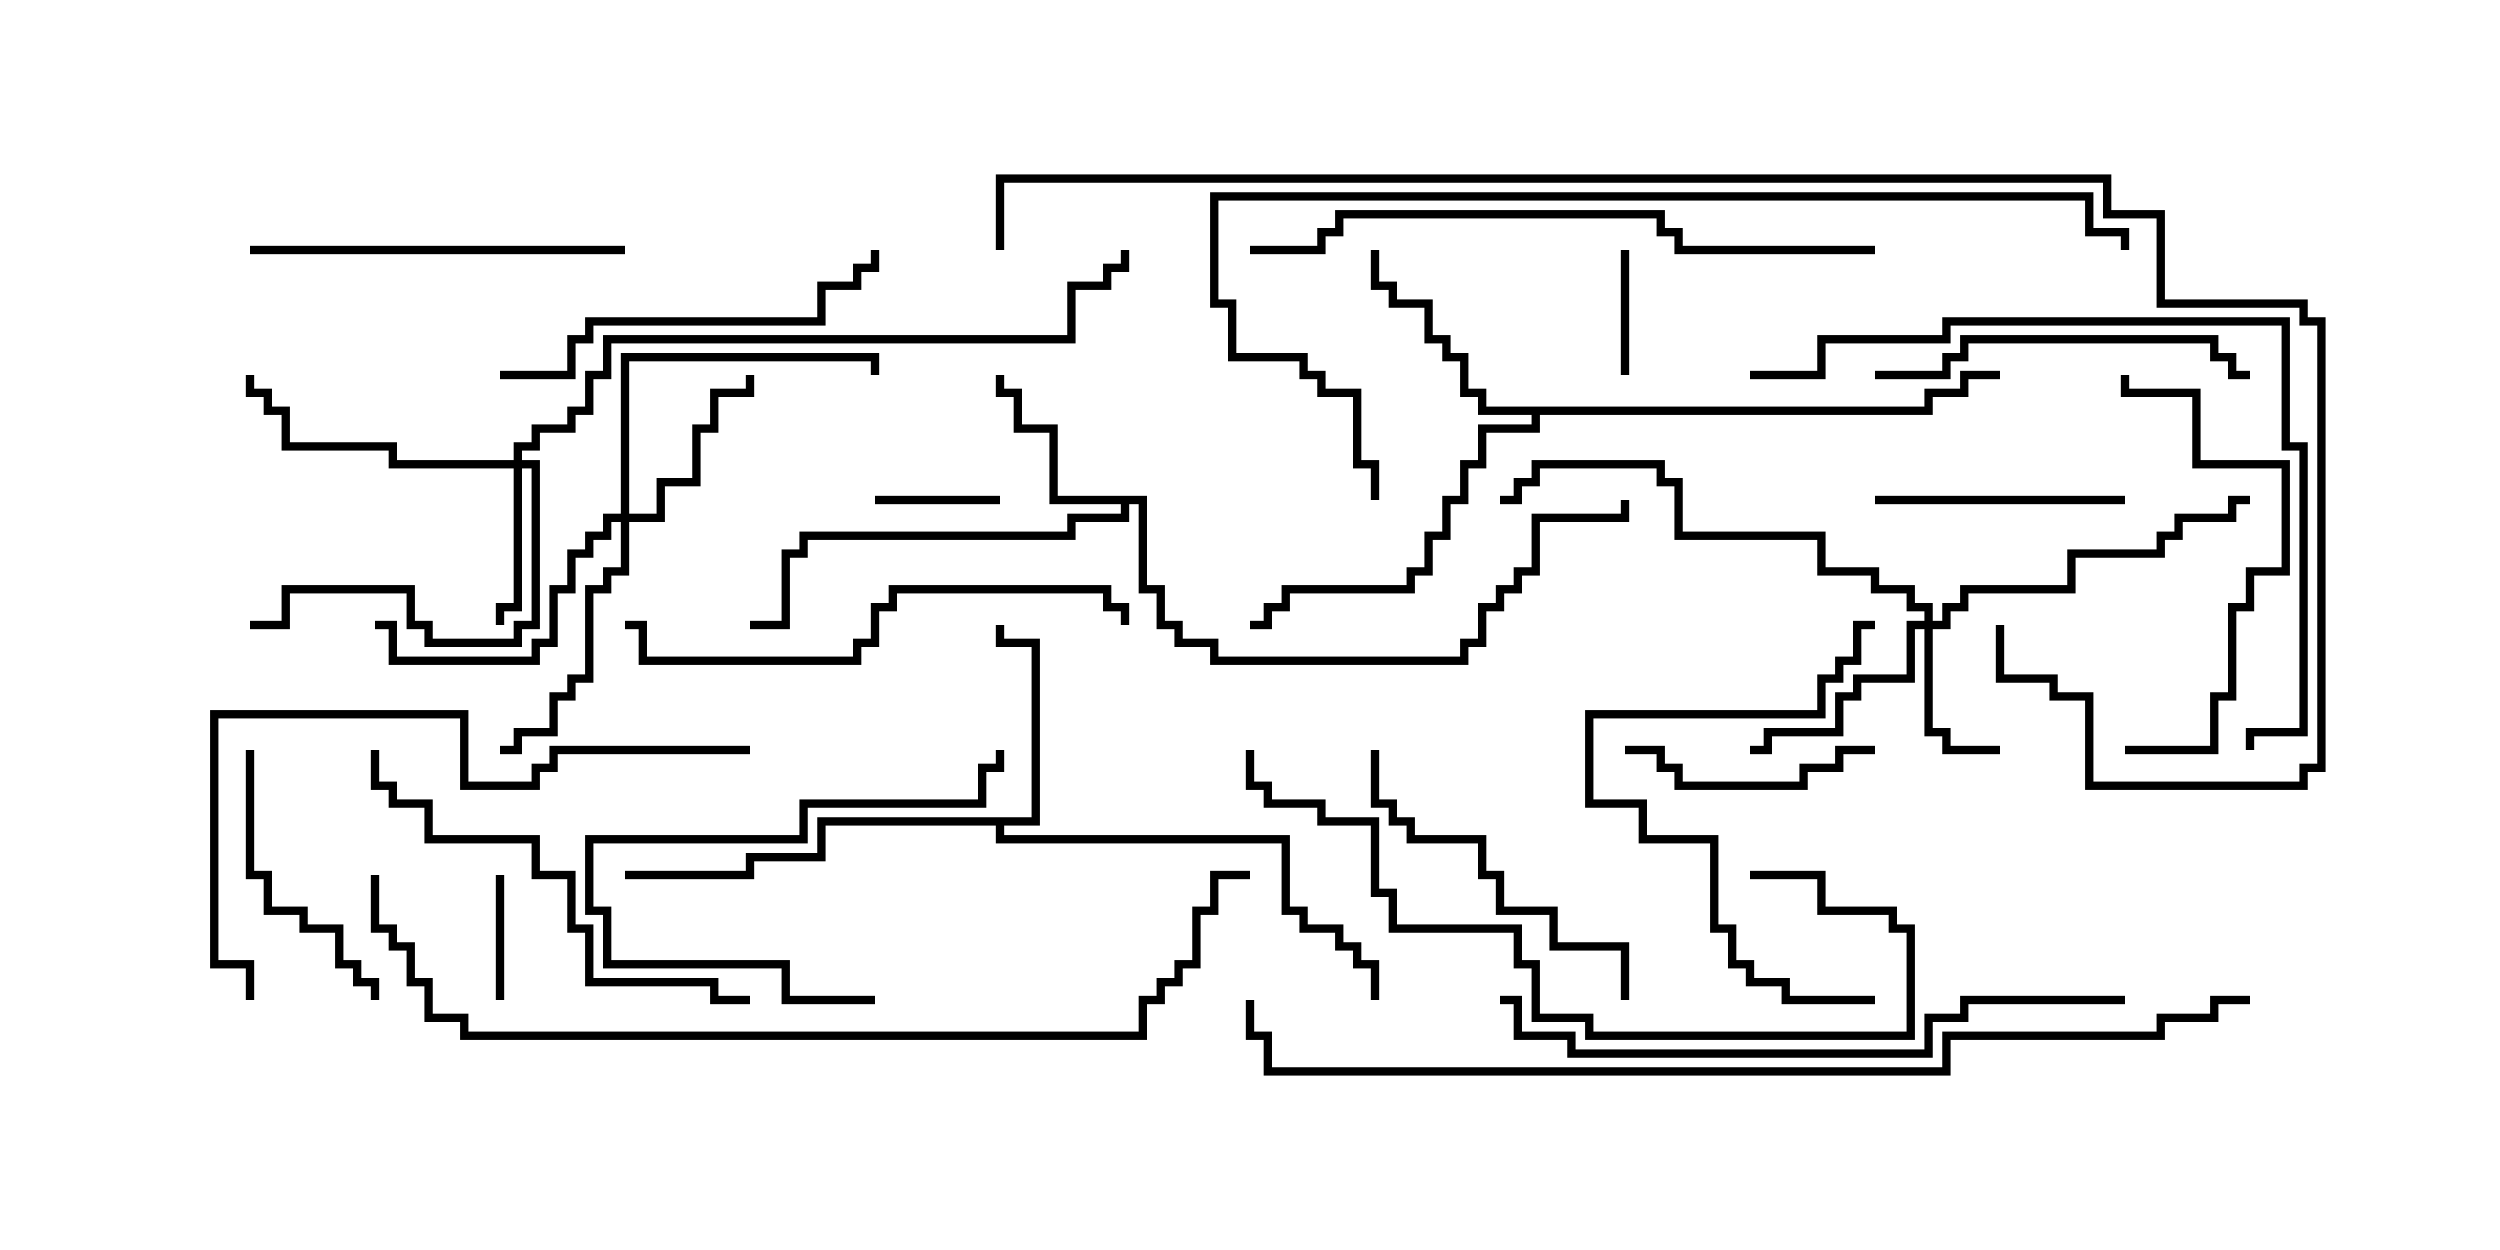 <svg version="1.1" width="30" height="15" xmlns="http://www.w3.org/2000/svg"><path d="M13.764,5.95L13.764,7.021L13.979,7.021L13.979,7.45L14.193,7.45L14.193,7.664L14.621,7.664L14.621,7.879L17.521,7.879L17.521,7.664L17.736,7.664L17.736,7.236L17.95,7.236L17.95,7.021L18.164,7.021L18.164,6.807L18.379,6.807L18.379,6.164L19.45,6.164L19.45,6L19.55,6L19.55,6.264L18.479,6.264L18.479,6.907L18.264,6.907L18.264,7.121L18.05,7.121L18.05,7.336L17.836,7.336L17.836,7.764L17.621,7.764L17.621,7.979L14.521,7.979L14.521,7.764L14.093,7.764L14.093,7.55L13.879,7.55L13.879,7.121L13.664,7.121L13.664,6.05L13.55,6.05L13.55,6.264L12.907,6.264L12.907,6.479L9.693,6.479L9.693,6.693L9.479,6.693L9.479,7.55L9,7.55L9,7.45L9.379,7.45L9.379,6.593L9.593,6.593L9.593,6.379L12.807,6.379L12.807,6.164L13.45,6.164L13.45,6.05L12.593,6.05L12.593,5.193L12.164,5.193L12.164,4.764L11.95,4.764L11.95,4.5L12.05,4.5L12.05,4.664L12.264,4.664L12.264,5.093L12.693,5.093L12.693,5.95z" stroke="none"/><path d="M12.379,9.807L12.379,7.764L11.95,7.764L11.95,7.5L12.05,7.5L12.05,7.664L12.479,7.664L12.479,9.907L12.05,9.907L12.05,10.021L15.479,10.021L15.479,10.879L15.693,10.879L15.693,11.093L16.121,11.093L16.121,11.307L16.336,11.307L16.336,11.521L16.55,11.521L16.55,12L16.45,12L16.45,11.621L16.236,11.621L16.236,11.407L16.021,11.407L16.021,11.193L15.593,11.193L15.593,10.979L15.379,10.979L15.379,10.121L11.95,10.121L11.95,9.907L9.907,9.907L9.907,10.336L9.05,10.336L9.05,10.55L7.5,10.55L7.5,10.45L8.95,10.45L8.95,10.236L9.807,10.236L9.807,9.807z" stroke="none"/><path d="M23.093,4.879L23.093,4.664L23.521,4.664L23.521,4.45L24,4.45L24,4.55L23.621,4.55L23.621,4.764L23.193,4.764L23.193,4.979L18.479,4.979L18.479,5.193L17.836,5.193L17.836,5.621L17.621,5.621L17.621,6.05L17.407,6.05L17.407,6.479L17.193,6.479L17.193,6.907L16.979,6.907L16.979,7.121L15.479,7.121L15.479,7.336L15.264,7.336L15.264,7.55L15,7.55L15,7.45L15.164,7.45L15.164,7.236L15.379,7.236L15.379,7.021L16.879,7.021L16.879,6.807L17.093,6.807L17.093,6.379L17.307,6.379L17.307,5.95L17.521,5.95L17.521,5.521L17.736,5.521L17.736,5.093L18.379,5.093L18.379,4.979L17.736,4.979L17.736,4.764L17.521,4.764L17.521,4.336L17.307,4.336L17.307,4.121L17.093,4.121L17.093,3.693L16.664,3.693L16.664,3.479L16.45,3.479L16.45,3L16.55,3L16.55,3.379L16.764,3.379L16.764,3.593L17.193,3.593L17.193,4.021L17.407,4.021L17.407,4.236L17.621,4.236L17.621,4.664L17.836,4.664L17.836,4.879z" stroke="none"/><path d="M23.093,7.45L23.093,7.336L22.879,7.336L22.879,7.121L22.45,7.121L22.45,6.907L21.807,6.907L21.807,6.479L20.093,6.479L20.093,5.836L19.879,5.836L19.879,5.621L18.479,5.621L18.479,5.836L18.264,5.836L18.264,6.05L18,6.05L18,5.95L18.164,5.95L18.164,5.736L18.379,5.736L18.379,5.521L19.979,5.521L19.979,5.736L20.193,5.736L20.193,6.379L21.907,6.379L21.907,6.807L22.55,6.807L22.55,7.021L22.979,7.021L22.979,7.236L23.193,7.236L23.193,7.45L23.307,7.45L23.307,7.236L23.521,7.236L23.521,7.021L24.807,7.021L24.807,6.593L25.879,6.593L25.879,6.379L26.093,6.379L26.093,6.164L26.736,6.164L26.736,5.95L27,5.95L27,6.05L26.836,6.05L26.836,6.264L26.193,6.264L26.193,6.479L25.979,6.479L25.979,6.693L24.907,6.693L24.907,7.121L23.621,7.121L23.621,7.336L23.407,7.336L23.407,7.55L23.193,7.55L23.193,8.736L23.407,8.736L23.407,8.95L24,8.95L24,9.05L23.307,9.05L23.307,8.836L23.093,8.836L23.093,7.55L22.979,7.55L22.979,8.193L22.336,8.193L22.336,8.407L22.121,8.407L22.121,8.836L21.264,8.836L21.264,9.05L21,9.05L21,8.95L21.164,8.95L21.164,8.736L22.021,8.736L22.021,8.307L22.236,8.307L22.236,8.093L22.879,8.093L22.879,7.45z" stroke="none"/><path d="M6.164,5.521L6.164,5.307L6.379,5.307L6.379,5.093L6.807,5.093L6.807,4.879L7.021,4.879L7.021,4.45L7.236,4.45L7.236,4.021L12.807,4.021L12.807,3.379L13.236,3.379L13.236,3.164L13.45,3.164L13.45,3L13.55,3L13.55,3.264L13.336,3.264L13.336,3.479L12.907,3.479L12.907,4.121L7.336,4.121L7.336,4.55L7.121,4.55L7.121,4.979L6.907,4.979L6.907,5.193L6.479,5.193L6.479,5.407L6.264,5.407L6.264,5.521L6.479,5.521L6.479,7.55L6.264,7.55L6.264,7.764L5.093,7.764L5.093,7.55L4.879,7.55L4.879,7.121L3.479,7.121L3.479,7.55L3,7.55L3,7.45L3.379,7.45L3.379,7.021L4.979,7.021L4.979,7.45L5.193,7.45L5.193,7.664L6.164,7.664L6.164,7.45L6.379,7.45L6.379,5.621L6.264,5.621L6.264,7.336L6.05,7.336L6.05,7.5L5.95,7.5L5.95,7.236L6.164,7.236L6.164,5.621L4.664,5.621L4.664,5.407L3.379,5.407L3.379,4.979L3.164,4.979L3.164,4.764L2.95,4.764L2.95,4.5L3.05,4.5L3.05,4.664L3.264,4.664L3.264,4.879L3.479,4.879L3.479,5.307L4.764,5.307L4.764,5.521z" stroke="none"/><path d="M7.45,6.164L7.45,4.236L10.55,4.236L10.55,4.5L10.45,4.5L10.45,4.336L7.55,4.336L7.55,6.164L7.879,6.164L7.879,5.736L8.307,5.736L8.307,5.093L8.521,5.093L8.521,4.664L8.95,4.664L8.95,4.5L9.05,4.5L9.05,4.764L8.621,4.764L8.621,5.193L8.407,5.193L8.407,5.836L7.979,5.836L7.979,6.264L7.55,6.264L7.55,6.907L7.336,6.907L7.336,7.121L7.121,7.121L7.121,8.193L6.907,8.193L6.907,8.407L6.693,8.407L6.693,8.836L6.264,8.836L6.264,9.05L6,9.05L6,8.95L6.164,8.95L6.164,8.736L6.593,8.736L6.593,8.307L6.807,8.307L6.807,8.093L7.021,8.093L7.021,7.021L7.236,7.021L7.236,6.807L7.45,6.807L7.45,6.264L7.336,6.264L7.336,6.479L7.121,6.479L7.121,6.693L6.907,6.693L6.907,7.121L6.693,7.121L6.693,7.764L6.479,7.764L6.479,7.979L4.664,7.979L4.664,7.55L4.5,7.55L4.5,7.45L4.764,7.45L4.764,7.879L6.379,7.879L6.379,7.664L6.593,7.664L6.593,7.021L6.807,7.021L6.807,6.593L7.021,6.593L7.021,6.379L7.236,6.379L7.236,6.164z" stroke="none"/><path d="M12,5.95L12,6.05L10.5,6.05L10.5,5.95z" stroke="none"/><path d="M19.45,3L19.55,3L19.55,4.5L19.45,4.5z" stroke="none"/><path d="M6.05,12L5.95,12L5.95,10.5L6.05,10.5z" stroke="none"/><path d="M22.5,6.05L22.5,5.95L25.5,5.95L25.5,6.05z" stroke="none"/><path d="M22.5,8.95L22.5,9.05L22.121,9.05L22.121,9.264L21.693,9.264L21.693,9.479L20.093,9.479L20.093,9.264L19.879,9.264L19.879,9.05L19.5,9.05L19.5,8.95L19.979,8.95L19.979,9.164L20.193,9.164L20.193,9.379L21.593,9.379L21.593,9.164L22.021,9.164L22.021,8.95z" stroke="none"/><path d="M2.95,9L3.05,9L3.05,10.45L3.264,10.45L3.264,10.879L3.693,10.879L3.693,11.093L4.121,11.093L4.121,11.521L4.336,11.521L4.336,11.736L4.55,11.736L4.55,12L4.45,12L4.45,11.836L4.236,11.836L4.236,11.621L4.021,11.621L4.021,11.193L3.593,11.193L3.593,10.979L3.164,10.979L3.164,10.55L2.95,10.55z" stroke="none"/><path d="M10.5,11.95L10.5,12.05L9.379,12.05L9.379,11.621L7.236,11.621L7.236,10.979L7.021,10.979L7.021,10.021L9.593,10.021L9.593,9.593L11.736,9.593L11.736,9.164L11.95,9.164L11.95,9L12.05,9L12.05,9.264L11.836,9.264L11.836,9.693L9.693,9.693L9.693,10.121L7.121,10.121L7.121,10.879L7.336,10.879L7.336,11.521L9.479,11.521L9.479,11.95z" stroke="none"/><path d="M16.45,9L16.55,9L16.55,9.593L16.764,9.593L16.764,9.807L16.979,9.807L16.979,10.021L17.836,10.021L17.836,10.45L18.05,10.45L18.05,10.879L18.693,10.879L18.693,11.307L19.55,11.307L19.55,12L19.45,12L19.45,11.407L18.593,11.407L18.593,10.979L17.95,10.979L17.95,10.55L17.736,10.55L17.736,10.121L16.879,10.121L16.879,9.907L16.664,9.907L16.664,9.693L16.45,9.693z" stroke="none"/><path d="M25.5,9.05L25.5,8.95L26.521,8.95L26.521,8.307L26.736,8.307L26.736,7.236L26.95,7.236L26.95,6.807L27.379,6.807L27.379,5.621L26.307,5.621L26.307,4.764L25.45,4.764L25.45,4.5L25.55,4.5L25.55,4.664L26.407,4.664L26.407,5.521L27.479,5.521L27.479,6.907L27.05,6.907L27.05,7.336L26.836,7.336L26.836,8.407L26.621,8.407L26.621,9.05z" stroke="none"/><path d="M22.5,11.95L22.5,12.05L21.379,12.05L21.379,11.836L20.95,11.836L20.95,11.621L20.736,11.621L20.736,11.193L20.521,11.193L20.521,10.121L19.664,10.121L19.664,9.693L19.021,9.693L19.021,8.521L21.807,8.521L21.807,8.093L22.021,8.093L22.021,7.879L22.236,7.879L22.236,7.45L22.5,7.45L22.5,7.55L22.336,7.55L22.336,7.979L22.121,7.979L22.121,8.193L21.907,8.193L21.907,8.621L19.121,8.621L19.121,9.593L19.764,9.593L19.764,10.021L20.621,10.021L20.621,11.093L20.836,11.093L20.836,11.521L21.05,11.521L21.05,11.736L21.479,11.736L21.479,11.95z" stroke="none"/><path d="M22.5,4.55L22.5,4.45L23.307,4.45L23.307,4.236L23.521,4.236L23.521,4.021L26.621,4.021L26.621,4.236L26.836,4.236L26.836,4.45L27,4.45L27,4.55L26.736,4.55L26.736,4.336L26.521,4.336L26.521,4.121L23.621,4.121L23.621,4.336L23.407,4.336L23.407,4.55z" stroke="none"/><path d="M7.5,2.95L7.5,3.05L3,3.05L3,2.95z" stroke="none"/><path d="M6,4.55L6,4.45L6.807,4.45L6.807,4.021L7.021,4.021L7.021,3.807L9.807,3.807L9.807,3.379L10.236,3.379L10.236,3.164L10.45,3.164L10.45,3L10.55,3L10.55,3.264L10.336,3.264L10.336,3.479L9.907,3.479L9.907,3.907L7.121,3.907L7.121,4.121L6.907,4.121L6.907,4.55z" stroke="none"/><path d="M9,11.95L9,12.05L8.521,12.05L8.521,11.836L7.021,11.836L7.021,11.193L6.807,11.193L6.807,10.55L6.379,10.55L6.379,10.121L5.093,10.121L5.093,9.693L4.664,9.693L4.664,9.479L4.45,9.479L4.45,9L4.55,9L4.55,9.379L4.764,9.379L4.764,9.593L5.193,9.593L5.193,10.021L6.479,10.021L6.479,10.45L6.907,10.45L6.907,11.093L7.121,11.093L7.121,11.736L8.621,11.736L8.621,11.95z" stroke="none"/><path d="M7.5,7.55L7.5,7.45L7.764,7.45L7.764,7.879L10.236,7.879L10.236,7.664L10.45,7.664L10.45,7.236L10.664,7.236L10.664,7.021L13.336,7.021L13.336,7.236L13.55,7.236L13.55,7.5L13.45,7.5L13.45,7.336L13.236,7.336L13.236,7.121L10.764,7.121L10.764,7.336L10.55,7.336L10.55,7.764L10.336,7.764L10.336,7.979L7.664,7.979L7.664,7.55z" stroke="none"/><path d="M21,10.55L21,10.45L21.907,10.45L21.907,10.879L22.764,10.879L22.764,11.093L22.979,11.093L22.979,12.479L19.021,12.479L19.021,12.264L18.379,12.264L18.379,11.621L18.164,11.621L18.164,11.193L16.664,11.193L16.664,10.764L16.45,10.764L16.45,9.907L15.807,9.907L15.807,9.693L15.164,9.693L15.164,9.479L14.95,9.479L14.95,9L15.05,9L15.05,9.379L15.264,9.379L15.264,9.593L15.907,9.593L15.907,9.807L16.55,9.807L16.55,10.664L16.764,10.664L16.764,11.093L18.264,11.093L18.264,11.521L18.479,11.521L18.479,12.164L19.121,12.164L19.121,12.379L22.879,12.379L22.879,11.193L22.664,11.193L22.664,10.979L21.807,10.979L21.807,10.55z" stroke="none"/><path d="M9,8.95L9,9.05L6.693,9.05L6.693,9.264L6.479,9.264L6.479,9.479L5.521,9.479L5.521,8.621L2.621,8.621L2.621,11.521L3.05,11.521L3.05,12L2.95,12L2.95,11.621L2.521,11.621L2.521,8.521L5.621,8.521L5.621,9.379L6.379,9.379L6.379,9.164L6.593,9.164L6.593,8.95z" stroke="none"/><path d="M21,4.55L21,4.45L21.807,4.45L21.807,4.021L23.307,4.021L23.307,3.807L27.479,3.807L27.479,5.307L27.693,5.307L27.693,8.836L27.05,8.836L27.05,9L26.95,9L26.95,8.736L27.593,8.736L27.593,5.407L27.379,5.407L27.379,3.907L23.407,3.907L23.407,4.121L21.907,4.121L21.907,4.55z" stroke="none"/><path d="M25.5,11.95L25.5,12.05L23.621,12.05L23.621,12.264L23.193,12.264L23.193,12.693L18.807,12.693L18.807,12.479L18.164,12.479L18.164,12.05L18,12.05L18,11.95L18.264,11.95L18.264,12.379L18.907,12.379L18.907,12.593L23.093,12.593L23.093,12.164L23.521,12.164L23.521,11.95z" stroke="none"/><path d="M15,3.05L15,2.95L15.807,2.95L15.807,2.736L16.021,2.736L16.021,2.521L19.979,2.521L19.979,2.736L20.193,2.736L20.193,2.95L22.5,2.95L22.5,3.05L20.093,3.05L20.093,2.836L19.879,2.836L19.879,2.621L16.121,2.621L16.121,2.836L15.907,2.836L15.907,3.05z" stroke="none"/><path d="M16.55,6L16.45,6L16.45,5.621L16.236,5.621L16.236,4.764L15.807,4.764L15.807,4.55L15.593,4.55L15.593,4.336L14.736,4.336L14.736,3.693L14.521,3.693L14.521,2.307L25.121,2.307L25.121,2.736L25.55,2.736L25.55,3L25.45,3L25.45,2.836L25.021,2.836L25.021,2.407L14.621,2.407L14.621,3.593L14.836,3.593L14.836,4.236L15.693,4.236L15.693,4.45L15.907,4.45L15.907,4.664L16.336,4.664L16.336,5.521L16.55,5.521z" stroke="none"/><path d="M4.45,10.5L4.55,10.5L4.55,11.093L4.764,11.093L4.764,11.307L4.979,11.307L4.979,11.736L5.193,11.736L5.193,12.164L5.621,12.164L5.621,12.379L13.664,12.379L13.664,11.95L13.879,11.95L13.879,11.736L14.093,11.736L14.093,11.521L14.307,11.521L14.307,10.879L14.521,10.879L14.521,10.45L15,10.45L15,10.55L14.621,10.55L14.621,10.979L14.407,10.979L14.407,11.621L14.193,11.621L14.193,11.836L13.979,11.836L13.979,12.05L13.764,12.05L13.764,12.479L5.521,12.479L5.521,12.264L5.093,12.264L5.093,11.836L4.879,11.836L4.879,11.407L4.664,11.407L4.664,11.193L4.45,11.193z" stroke="none"/><path d="M27,11.95L27,12.05L26.621,12.05L26.621,12.264L25.979,12.264L25.979,12.479L23.407,12.479L23.407,12.907L15.164,12.907L15.164,12.479L14.95,12.479L14.95,12L15.05,12L15.05,12.379L15.264,12.379L15.264,12.807L23.307,12.807L23.307,12.379L25.879,12.379L25.879,12.164L26.521,12.164L26.521,11.95z" stroke="none"/><path d="M23.95,7.5L24.05,7.5L24.05,8.093L24.693,8.093L24.693,8.307L25.121,8.307L25.121,9.379L27.593,9.379L27.593,9.164L27.807,9.164L27.807,3.907L27.593,3.907L27.593,3.693L25.879,3.693L25.879,2.621L25.236,2.621L25.236,2.193L12.05,2.193L12.05,3L11.95,3L11.95,2.093L25.336,2.093L25.336,2.521L25.979,2.521L25.979,3.593L27.693,3.593L27.693,3.807L27.907,3.807L27.907,9.264L27.693,9.264L27.693,9.479L25.021,9.479L25.021,8.407L24.593,8.407L24.593,8.193L23.95,8.193z" stroke="none"/></svg>